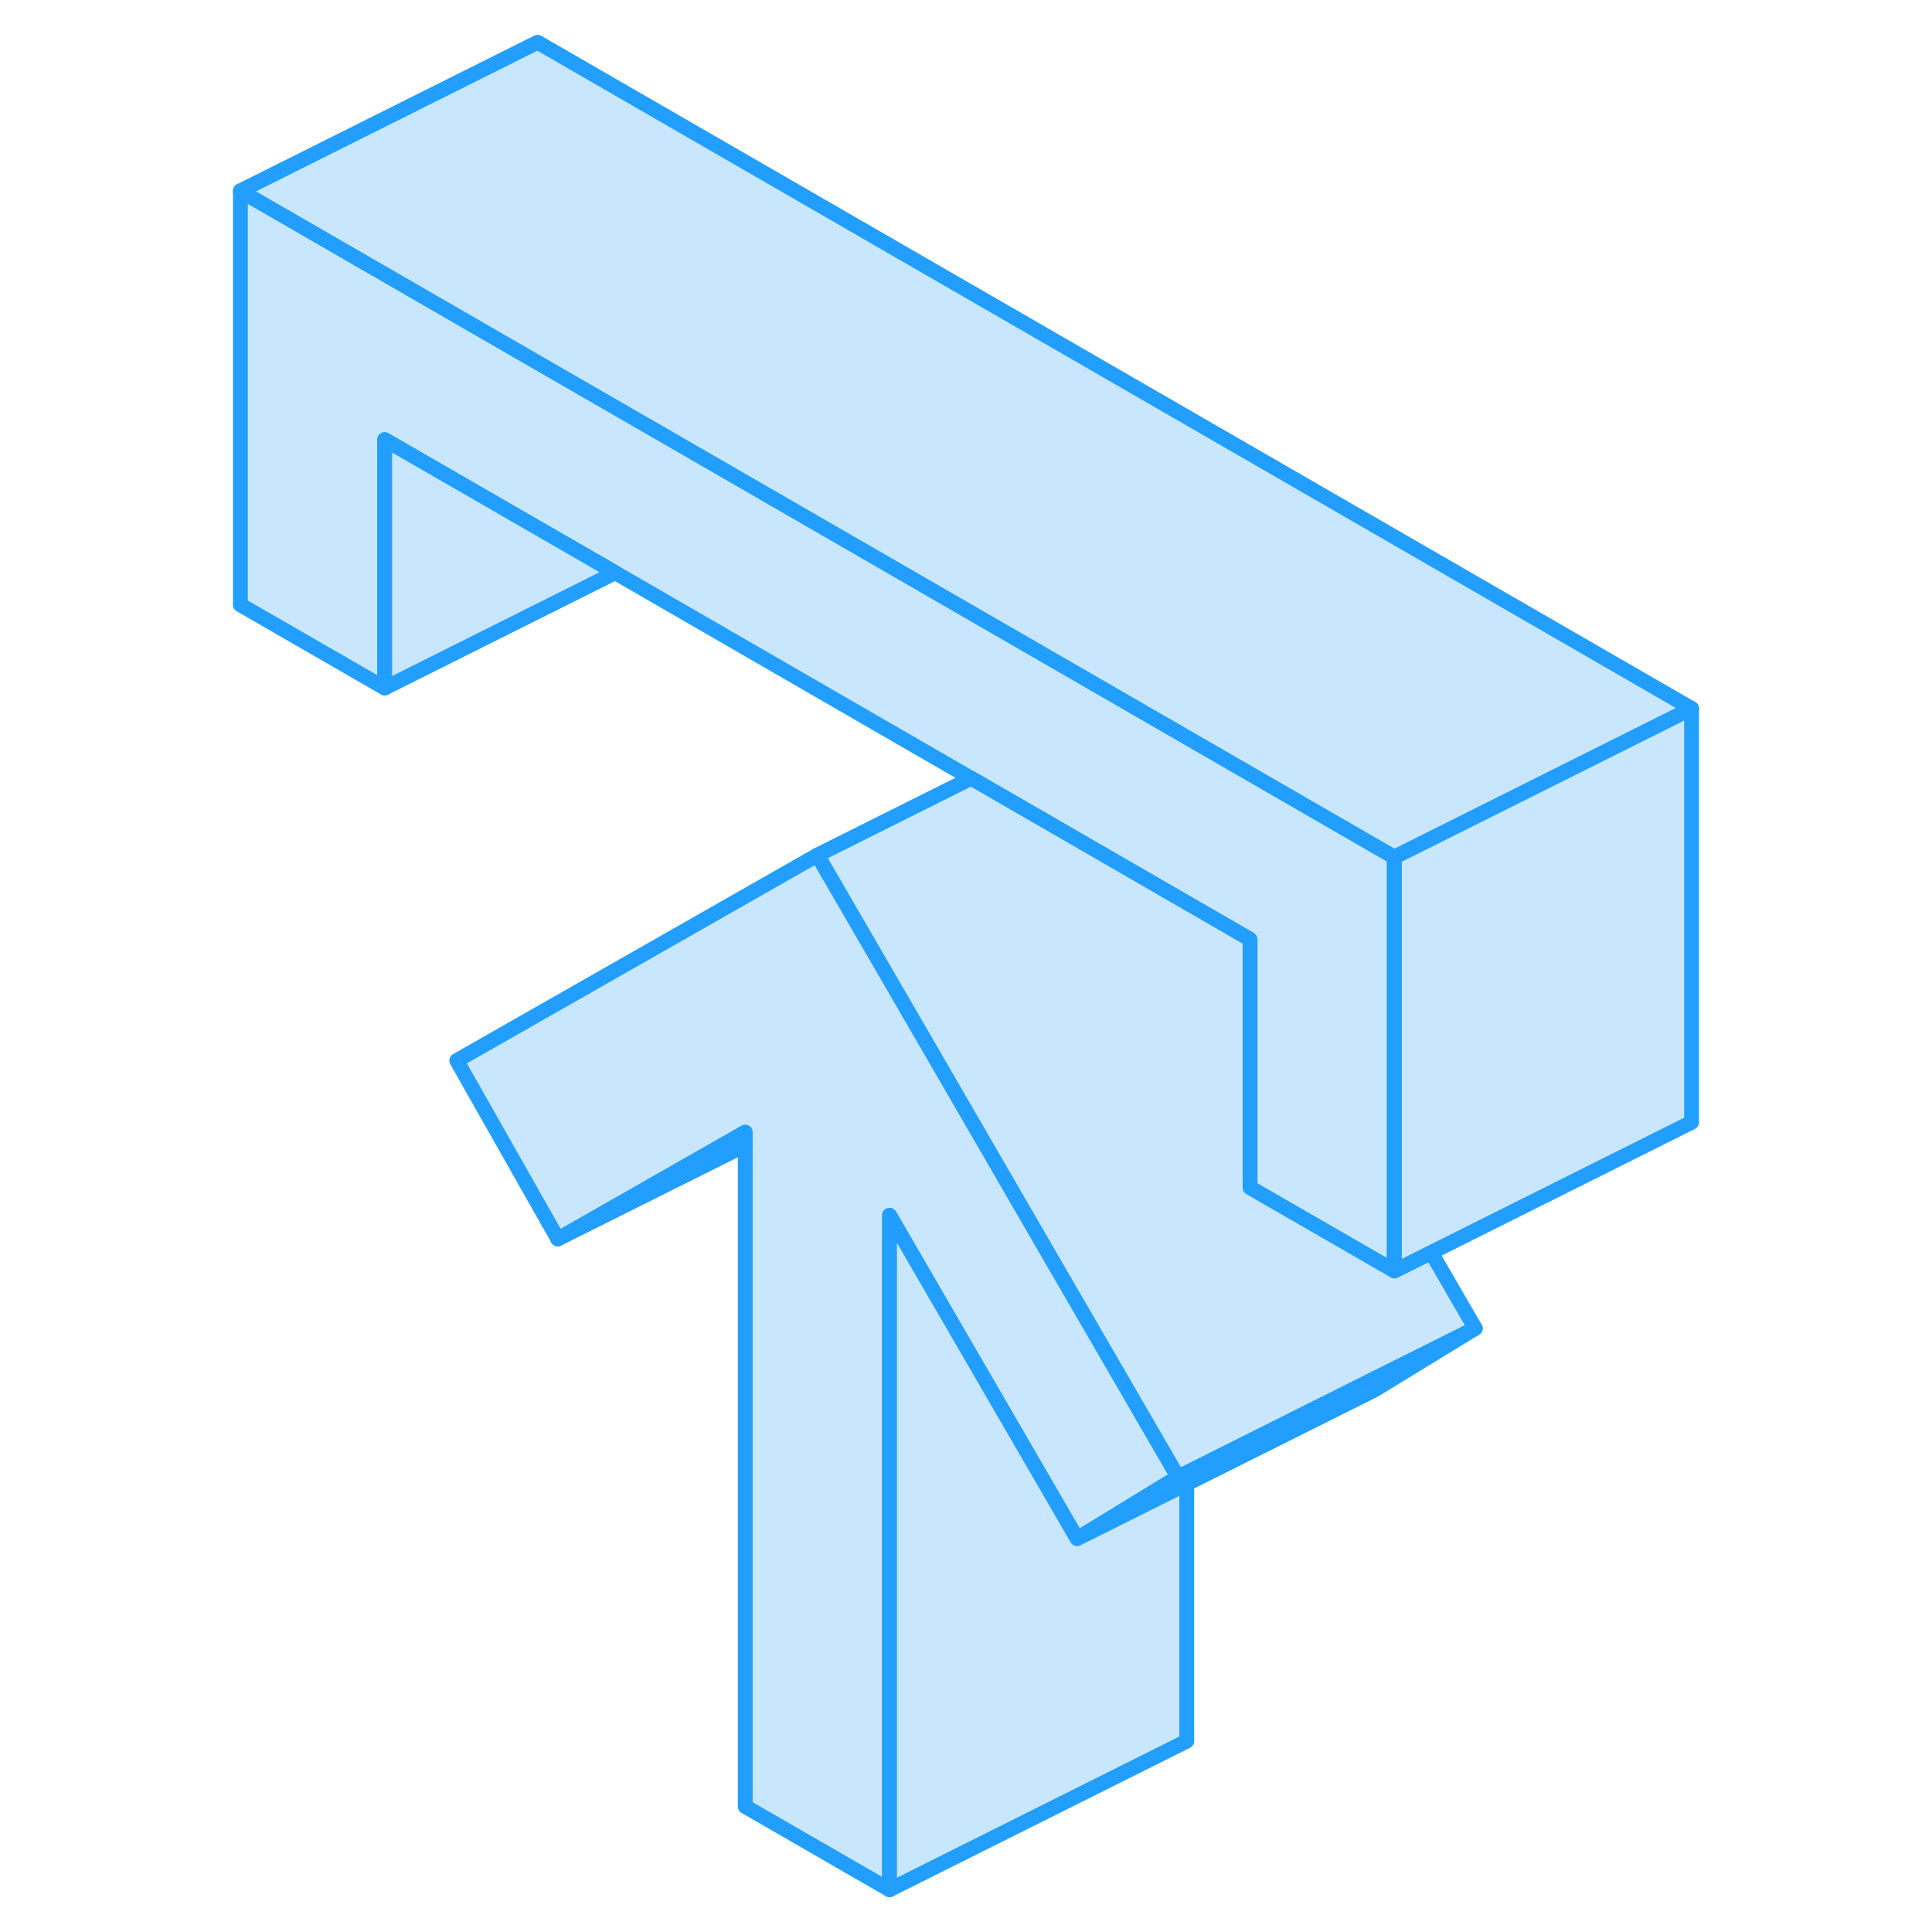 <svg width="48" height="48" viewBox="0 0 102 130" fill="#c8e7ff" xmlns="http://www.w3.org/2000/svg" stroke-width="1px" stroke-linecap="round" stroke-linejoin="round"><path d="M79.815 57.675V85.515L70.795 80.315L70.105 79.915V63.205L70.065 63.185L51.935 52.705L51.335 52.365L27.395 38.535L11.885 29.585V46.295L2.175 40.695V12.845L22.175 24.395L31.885 29.995L79.815 57.675Z" stroke="#229EFF" stroke-linejoin="round"/><path d="M65.265 99.385L58.475 103.535L56.145 99.515L45.855 81.775V127.155L36.145 121.555V76.175L23.535 83.365L16.735 71.365L41.005 57.535L41.615 58.585L48.535 70.515L56.145 83.655L65.265 99.385Z" stroke="#229EFF" stroke-linejoin="round"/><path d="M85.265 89.385L78.135 92.945L65.855 99.095L65.265 99.385L56.145 83.655L48.535 70.515L41.615 58.585L41.005 57.535L51.345 52.365L51.935 52.705L70.075 63.185L70.115 63.255V79.915L70.805 80.315L79.825 85.515L82.305 84.275L85.265 89.385Z" stroke="#229EFF" stroke-linejoin="round"/><path d="M99.825 47.675L89.485 52.845L79.825 57.675L31.885 29.995L22.175 24.395L2.175 12.845L22.175 2.845L99.825 47.675Z" stroke="#229EFF" stroke-linejoin="round"/><path d="M99.825 47.675V75.515L82.305 84.275L79.825 85.515V57.675L89.485 52.845L99.825 47.675Z" stroke="#229EFF" stroke-linejoin="round"/><path d="M85.265 89.385L78.475 93.535L58.475 103.535L65.265 99.385L65.855 99.095L78.135 92.945L85.265 89.385Z" stroke="#229EFF" stroke-linejoin="round"/><path d="M65.855 99.845V117.155L45.855 127.155V81.775L56.145 99.515L58.475 103.535L65.855 99.845Z" stroke="#229EFF" stroke-linejoin="round"/><path d="M36.145 77.065L23.535 83.365" stroke="#229EFF" stroke-linejoin="round"/><path d="M27.395 38.535L11.885 46.295V29.585L27.395 38.535Z" stroke="#229EFF" stroke-linejoin="round"/></svg>